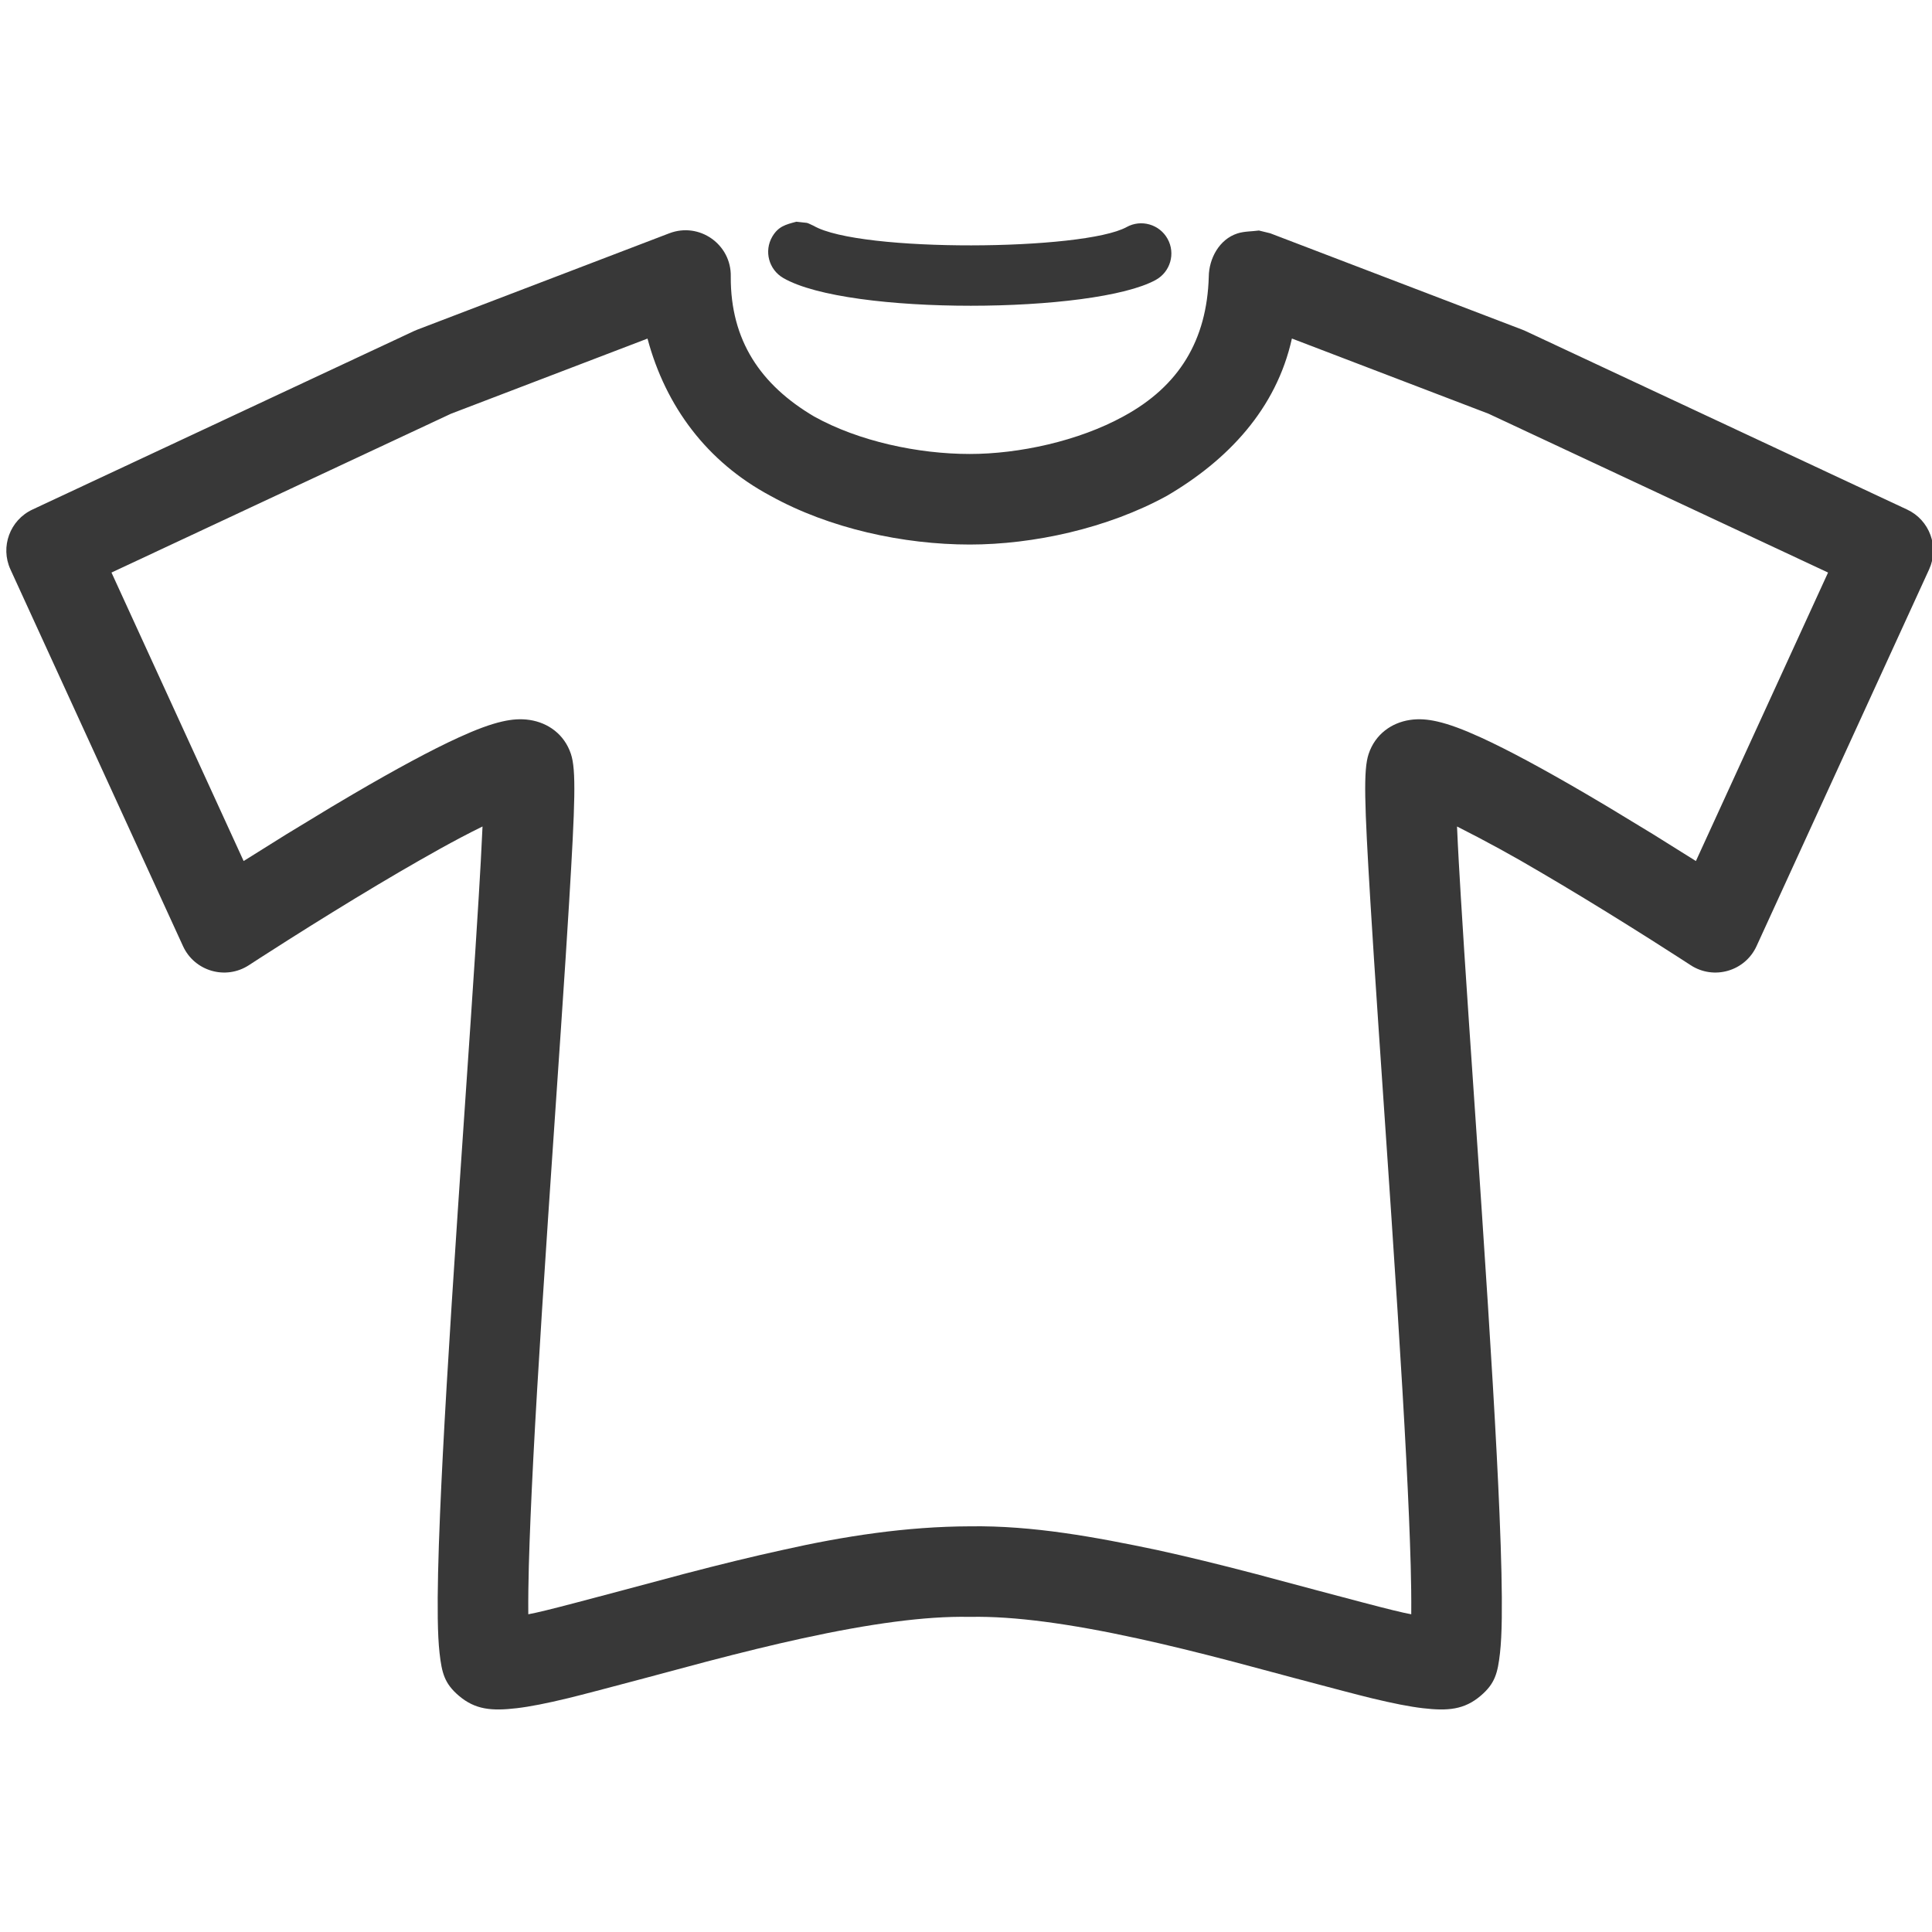 <?xml version="1.0" encoding="UTF-8"?>
<!DOCTYPE svg PUBLIC "-//W3C//DTD SVG 1.1//EN" "http://www.w3.org/Graphics/SVG/1.1/DTD/svg11.dtd">
<svg version="1.1" xmlns="http://www.w3.org/2000/svg" xmlns:xlink="http://www.w3.org/1999/xlink" x="0" y="0" width="256" height="256" viewBox="0, 0, 256, 256">
  <g id="レイヤー_2">
    <path d="M166.814,30.545 L168.31,30.911 L201.729,43.69 C201.864,43.742 201.997,43.798 202.128,43.859 L252.704,67.519 C255.688,68.915 256.989,72.456 255.616,75.452 L232.752,125.365 C231.223,128.701 227.085,129.896 224.013,127.887 C223.956,127.85 223.834,127.77 223.656,127.655 C223.358,127.461 223.01,127.236 222.615,126.981 C221.486,126.253 220.216,125.441 218.835,124.565 C214.89,122.066 210.849,119.567 206.949,117.239 C205.986,116.664 205.042,116.106 204.12,115.567 C200.504,113.423 196.816,111.408 193.063,109.514 C193.197,112.628 193.382,115.739 193.567,118.85 C193.833,123.251 194.17,128.432 194.637,135.355 C194.882,138.998 195.792,152.325 195.939,154.486 C196.085,156.645 196.219,158.626 196.346,160.525 C197.541,178.363 198.285,190.811 198.691,200.559 C198.936,206.43 199.041,211.046 198.994,214.406 C198.968,216.298 198.893,217.822 198.758,219.02 C198.455,221.711 198.089,223.076 196.221,224.678 C194.028,226.558 191.829,226.73 188.536,226.346 C186.764,226.14 184.58,225.705 181.745,225.023 C178.45,224.231 163.949,220.324 163.341,220.165 C158.64,218.935 154.604,217.947 150.772,217.11 C141.718,215.132 134.352,214.133 128.615,214.243 C128.539,214.245 128.461,214.245 128.384,214.243 C122.648,214.133 115.282,215.132 106.228,217.11 C102.396,217.947 98.36,218.935 93.659,220.165 C93.051,220.324 78.55,224.231 75.255,225.023 C72.42,225.705 70.236,226.14 68.464,226.346 C65.171,226.73 62.972,226.558 60.779,224.678 C58.911,223.076 58.545,221.711 58.242,219.02 C58.107,217.822 58.032,216.298 58.006,214.406 C57.959,211.046 58.064,206.43 58.309,200.559 C58.715,190.811 59.459,178.363 60.654,160.525 C60.781,158.626 60.915,156.645 61.061,154.486 C61.208,152.325 62.118,138.998 62.363,135.355 C62.83,128.432 63.167,123.251 63.433,118.85 C63.621,115.739 63.799,112.627 63.937,109.514 C60.162,111.363 56.514,113.458 52.88,115.567 C51.958,116.106 51.014,116.664 50.051,117.239 C46.151,119.567 42.11,122.066 38.165,124.565 C36.784,125.441 35.514,126.253 34.384,126.981 C33.99,127.236 33.642,127.461 33.344,127.655 C33.166,127.77 33.044,127.85 32.986,127.887 C29.915,129.896 25.777,128.701 24.248,125.365 L1.384,75.452 C0.011,72.456 1.312,68.915 4.296,67.519 L54.872,43.859 C55.003,43.798 55.136,43.742 55.271,43.69 L88.689,30.911 C92.669,29.389 96.923,32.384 96.831,36.644 L96.83,36.675 C96.795,45.104 100.779,51.003 107.884,55.193 C113.779,58.469 121.632,60.154 128.5,60.154 C135.012,60.154 142.895,58.447 148.851,55.178 C156.268,51.165 159.923,45.041 160.169,36.674 L160.169,36.644 C160.201,34.266 161.545,31.714 163.961,30.933 C164.874,30.638 165.863,30.675 166.814,30.545 z M171.183,44.856 C169.116,54.201 162.677,60.985 154.626,65.696 C146.746,70.023 136.901,72.154 128.5,72.154 C119.732,72.154 109.907,70.046 102.055,65.681 C93.712,61.214 88.219,53.904 85.797,44.864 L59.76,54.821 L14.772,75.866 L32.283,114.091 C39.838,109.365 35.967,111.752 43.901,106.935 C44.894,106.342 45.868,105.766 46.822,105.208 C52.416,101.937 57.139,99.381 60.785,97.716 C63.068,96.674 64.953,95.964 66.559,95.601 C67.818,95.316 68.98,95.213 70.2,95.4 C72.608,95.77 74.775,97.278 75.65,99.905 C76.356,102.021 76.209,106.359 75.411,119.573 C75.144,124.008 74.805,129.213 74.336,136.163 C74.09,139.812 73.18,153.141 73.034,155.298 C72.888,157.454 72.754,159.432 72.627,161.327 C71.439,179.069 70.699,191.44 70.299,201.059 C70.127,205.336 69.969,209.617 70.002,213.899 C71.328,213.635 70.51,213.806 72.449,213.355 C75.558,212.608 89.866,208.753 90.621,208.555 C95.468,207.287 99.655,206.263 103.667,205.386 C111.829,203.545 120.122,202.272 128.5,202.246 L128.384,202.245 L128.615,202.245 L128.5,202.246 C136.884,202.123 145.164,203.674 153.333,205.386 C157.345,206.263 161.532,207.287 166.379,208.555 C167.134,208.753 181.442,212.608 184.551,213.355 C186.49,213.806 185.672,213.635 186.998,213.899 C187.033,209.617 186.872,205.336 186.701,201.059 C186.301,191.44 185.561,179.069 184.373,161.327 C184.246,159.432 184.112,157.454 183.966,155.298 C183.82,153.141 182.91,139.812 182.664,136.163 C182.195,129.213 181.856,124.008 181.589,119.573 C180.791,106.359 180.644,102.021 181.35,99.905 C182.225,97.278 184.392,95.77 186.8,95.4 C188.02,95.213 189.182,95.316 190.441,95.601 C192.047,95.964 193.932,96.674 196.215,97.716 C199.861,99.381 204.584,101.937 210.178,105.208 C211.132,105.766 212.106,106.342 213.099,106.935 C221.033,111.752 217.162,109.365 224.717,114.091 L242.227,75.866 L197.24,54.821 L171.183,44.856 z" fill="#383838"/>
    <path d="M105.526,29.379 C107.333,29.614 106.595,29.365 107.802,29.915 C113.908,33.477 143.595,33.224 149.281,30.087 C151.215,29.019 153.648,29.722 154.715,31.657 C155.782,33.591 155.08,36.024 153.145,37.091 C145.047,41.559 112.365,41.839 103.771,36.826 C101.863,35.713 101.219,33.263 102.332,31.355 C103.134,29.995 104.103,29.753 105.526,29.379 z" fill="#383838"/>
  </g>
</svg>
